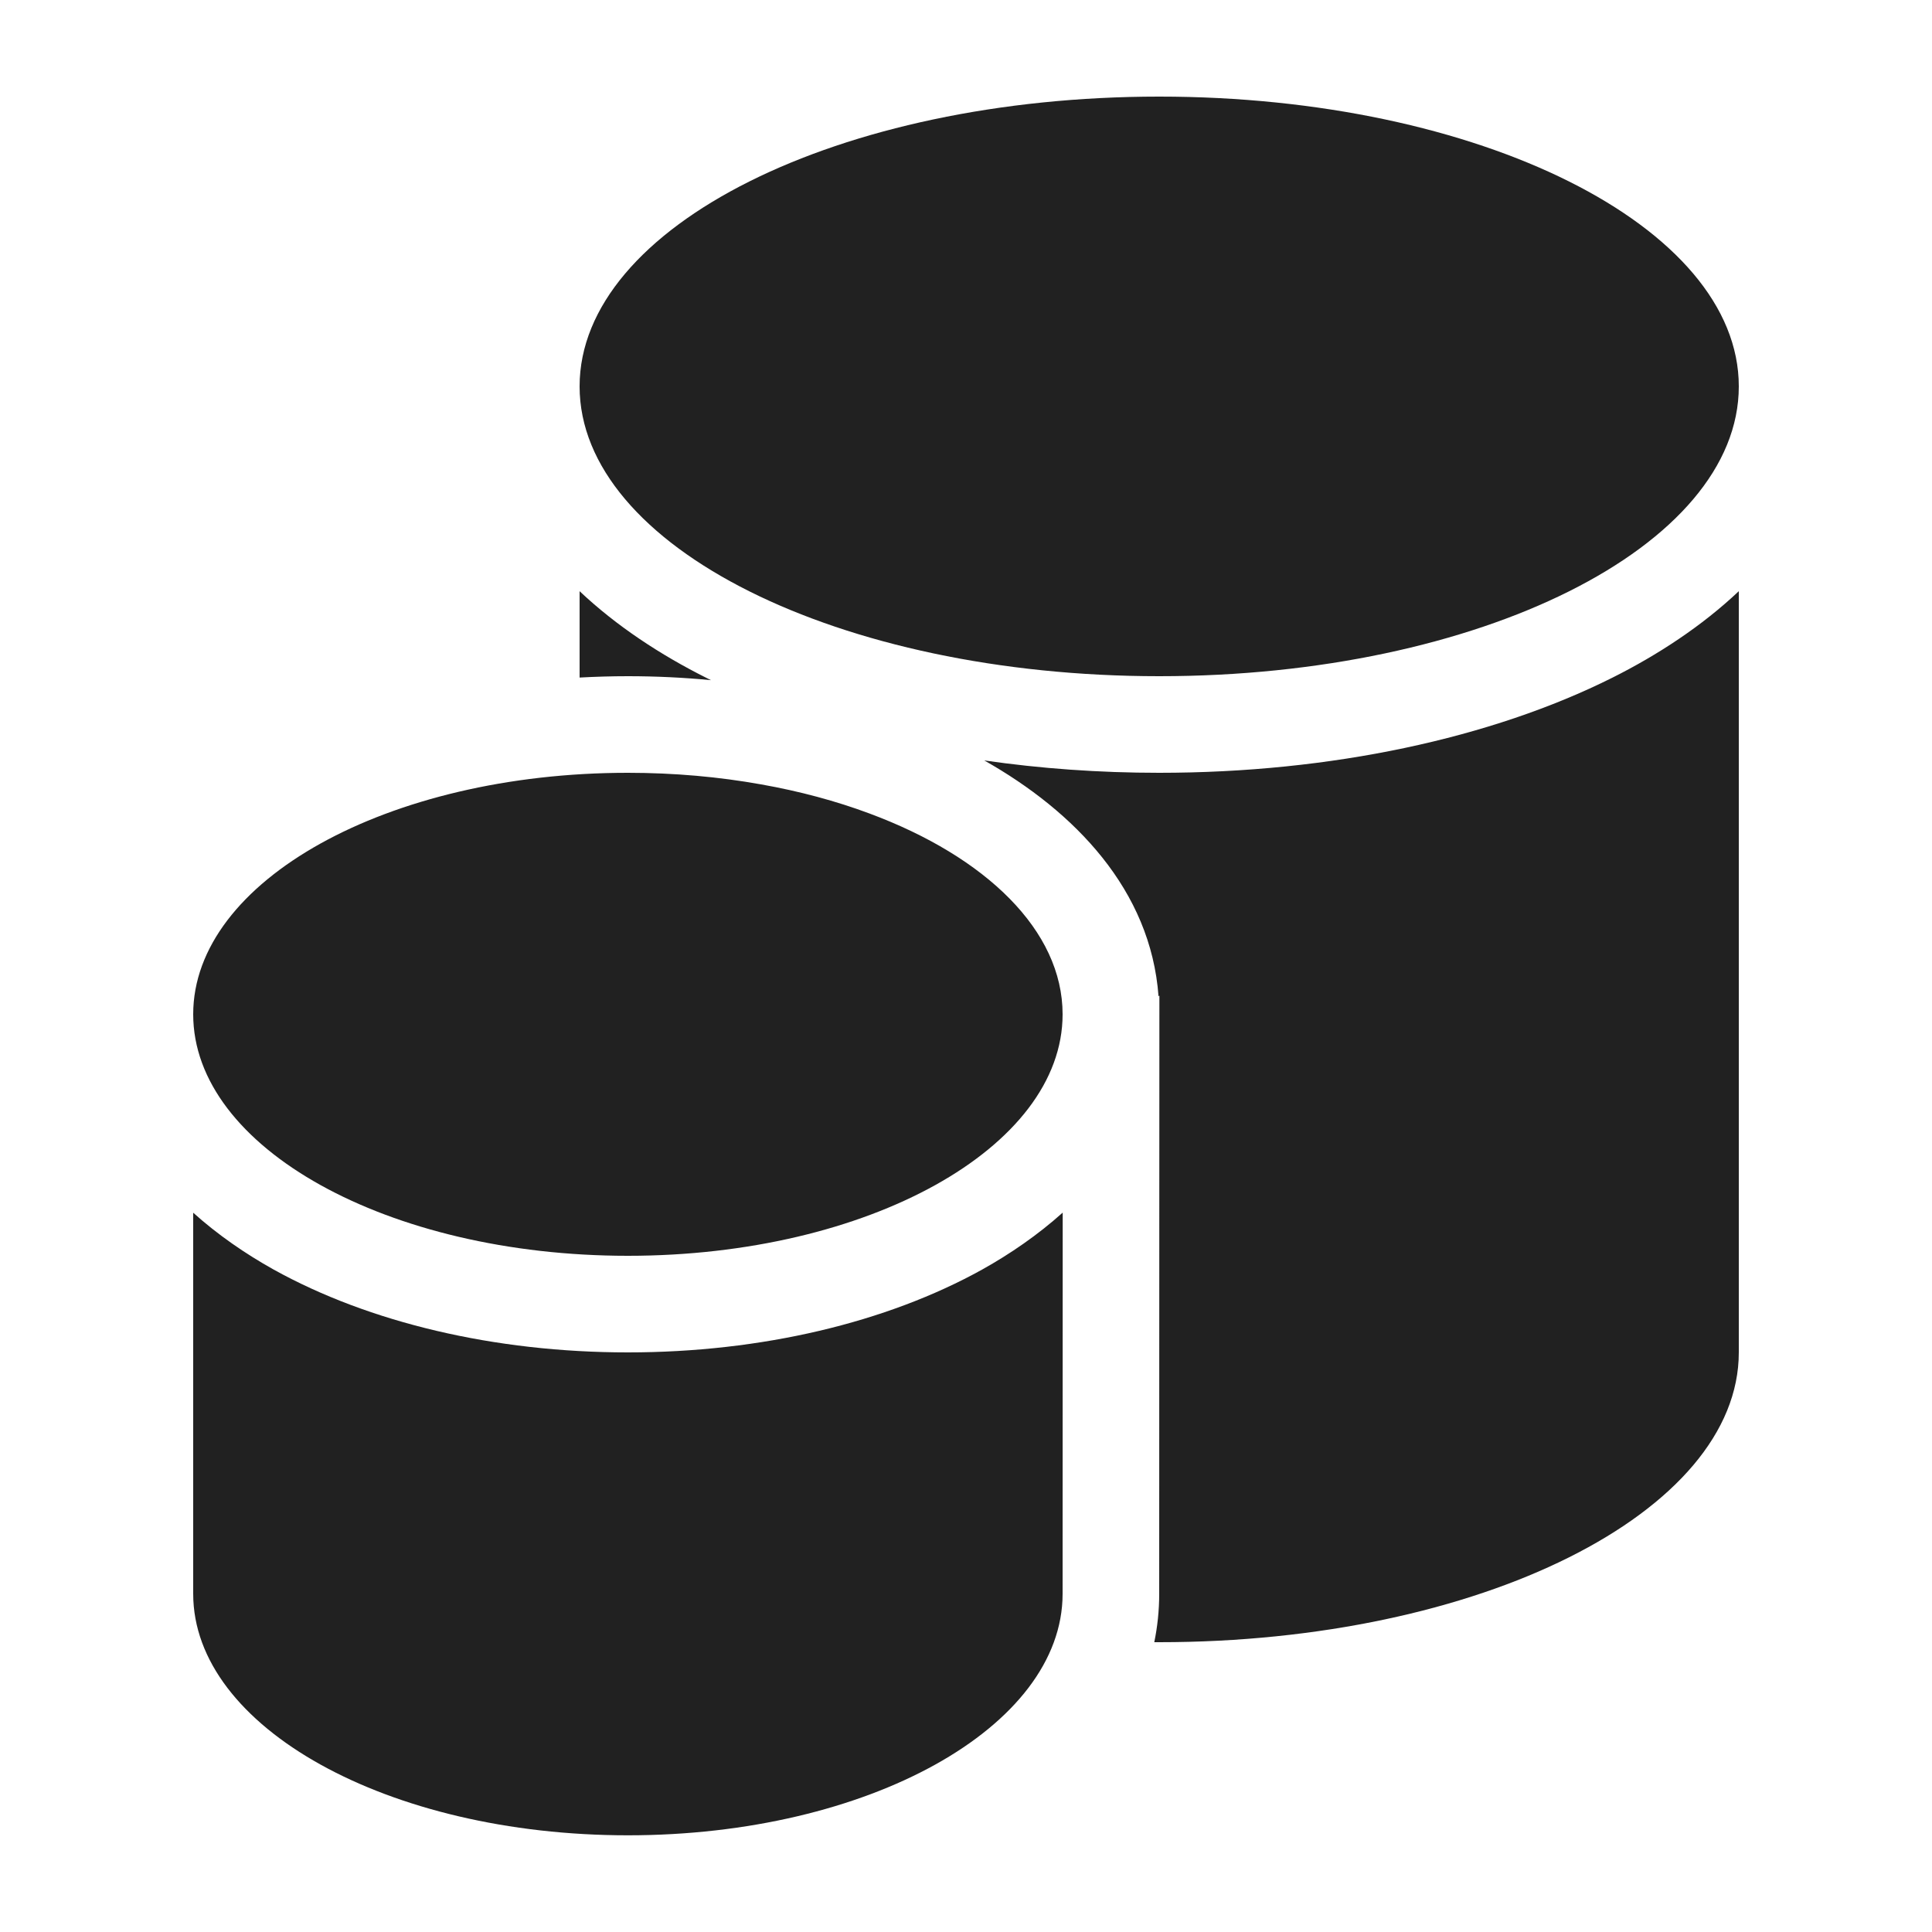 <svg viewBox="0 0 20 20" fill="none" xmlns="http://www.w3.org/2000/svg">
<path d="M18 4C18 5.657 15.314 7 12 7C8.686 7 6 5.657 6 4C6 2.343 8.686 1 12 1C15.314 1 18 2.343 18 4ZM18 6.12C17.617 6.482 17.159 6.781 16.69 7.016C15.438 7.642 13.778 8 12 8C11.377 8 10.77 7.956 10.189 7.872C11.124 8.4 11.913 9.213 11.993 10.314L12.002 10.306L12.001 12.553C12.001 13.732 12 15.596 12 16.499C12 16.673 11.982 16.84 11.949 17L12 17C15.314 17 18 15.657 18 14V6.12ZM7.31 7.016L7.36 7.041C7.08 7.014 6.792 7 6.5 7C6.332 7 6.165 7.005 6 7.014V6.12C6.383 6.482 6.841 6.781 7.31 7.016ZM9 8.421C8.657 8.293 8.28 8.191 7.879 8.12C7.445 8.042 6.981 8 6.5 8C4.015 8 2 9.119 2 10.5C2 11.881 4.015 13 6.5 13C8.985 13 11 11.881 11 10.5C11 9.633 10.206 8.869 9 8.421ZM10.168 13.142C9.179 13.691 7.88 14 6.5 14C5.12 14 3.821 13.691 2.832 13.142C2.54 12.979 2.255 12.783 2 12.554V16.499C2 17.88 4.015 18.999 6.5 18.999C8.985 18.999 11 17.88 11 16.499C11 15.595 11.001 13.732 11.001 12.553C10.746 12.782 10.46 12.979 10.168 13.142Z" fill="#212121"/>
</svg>

